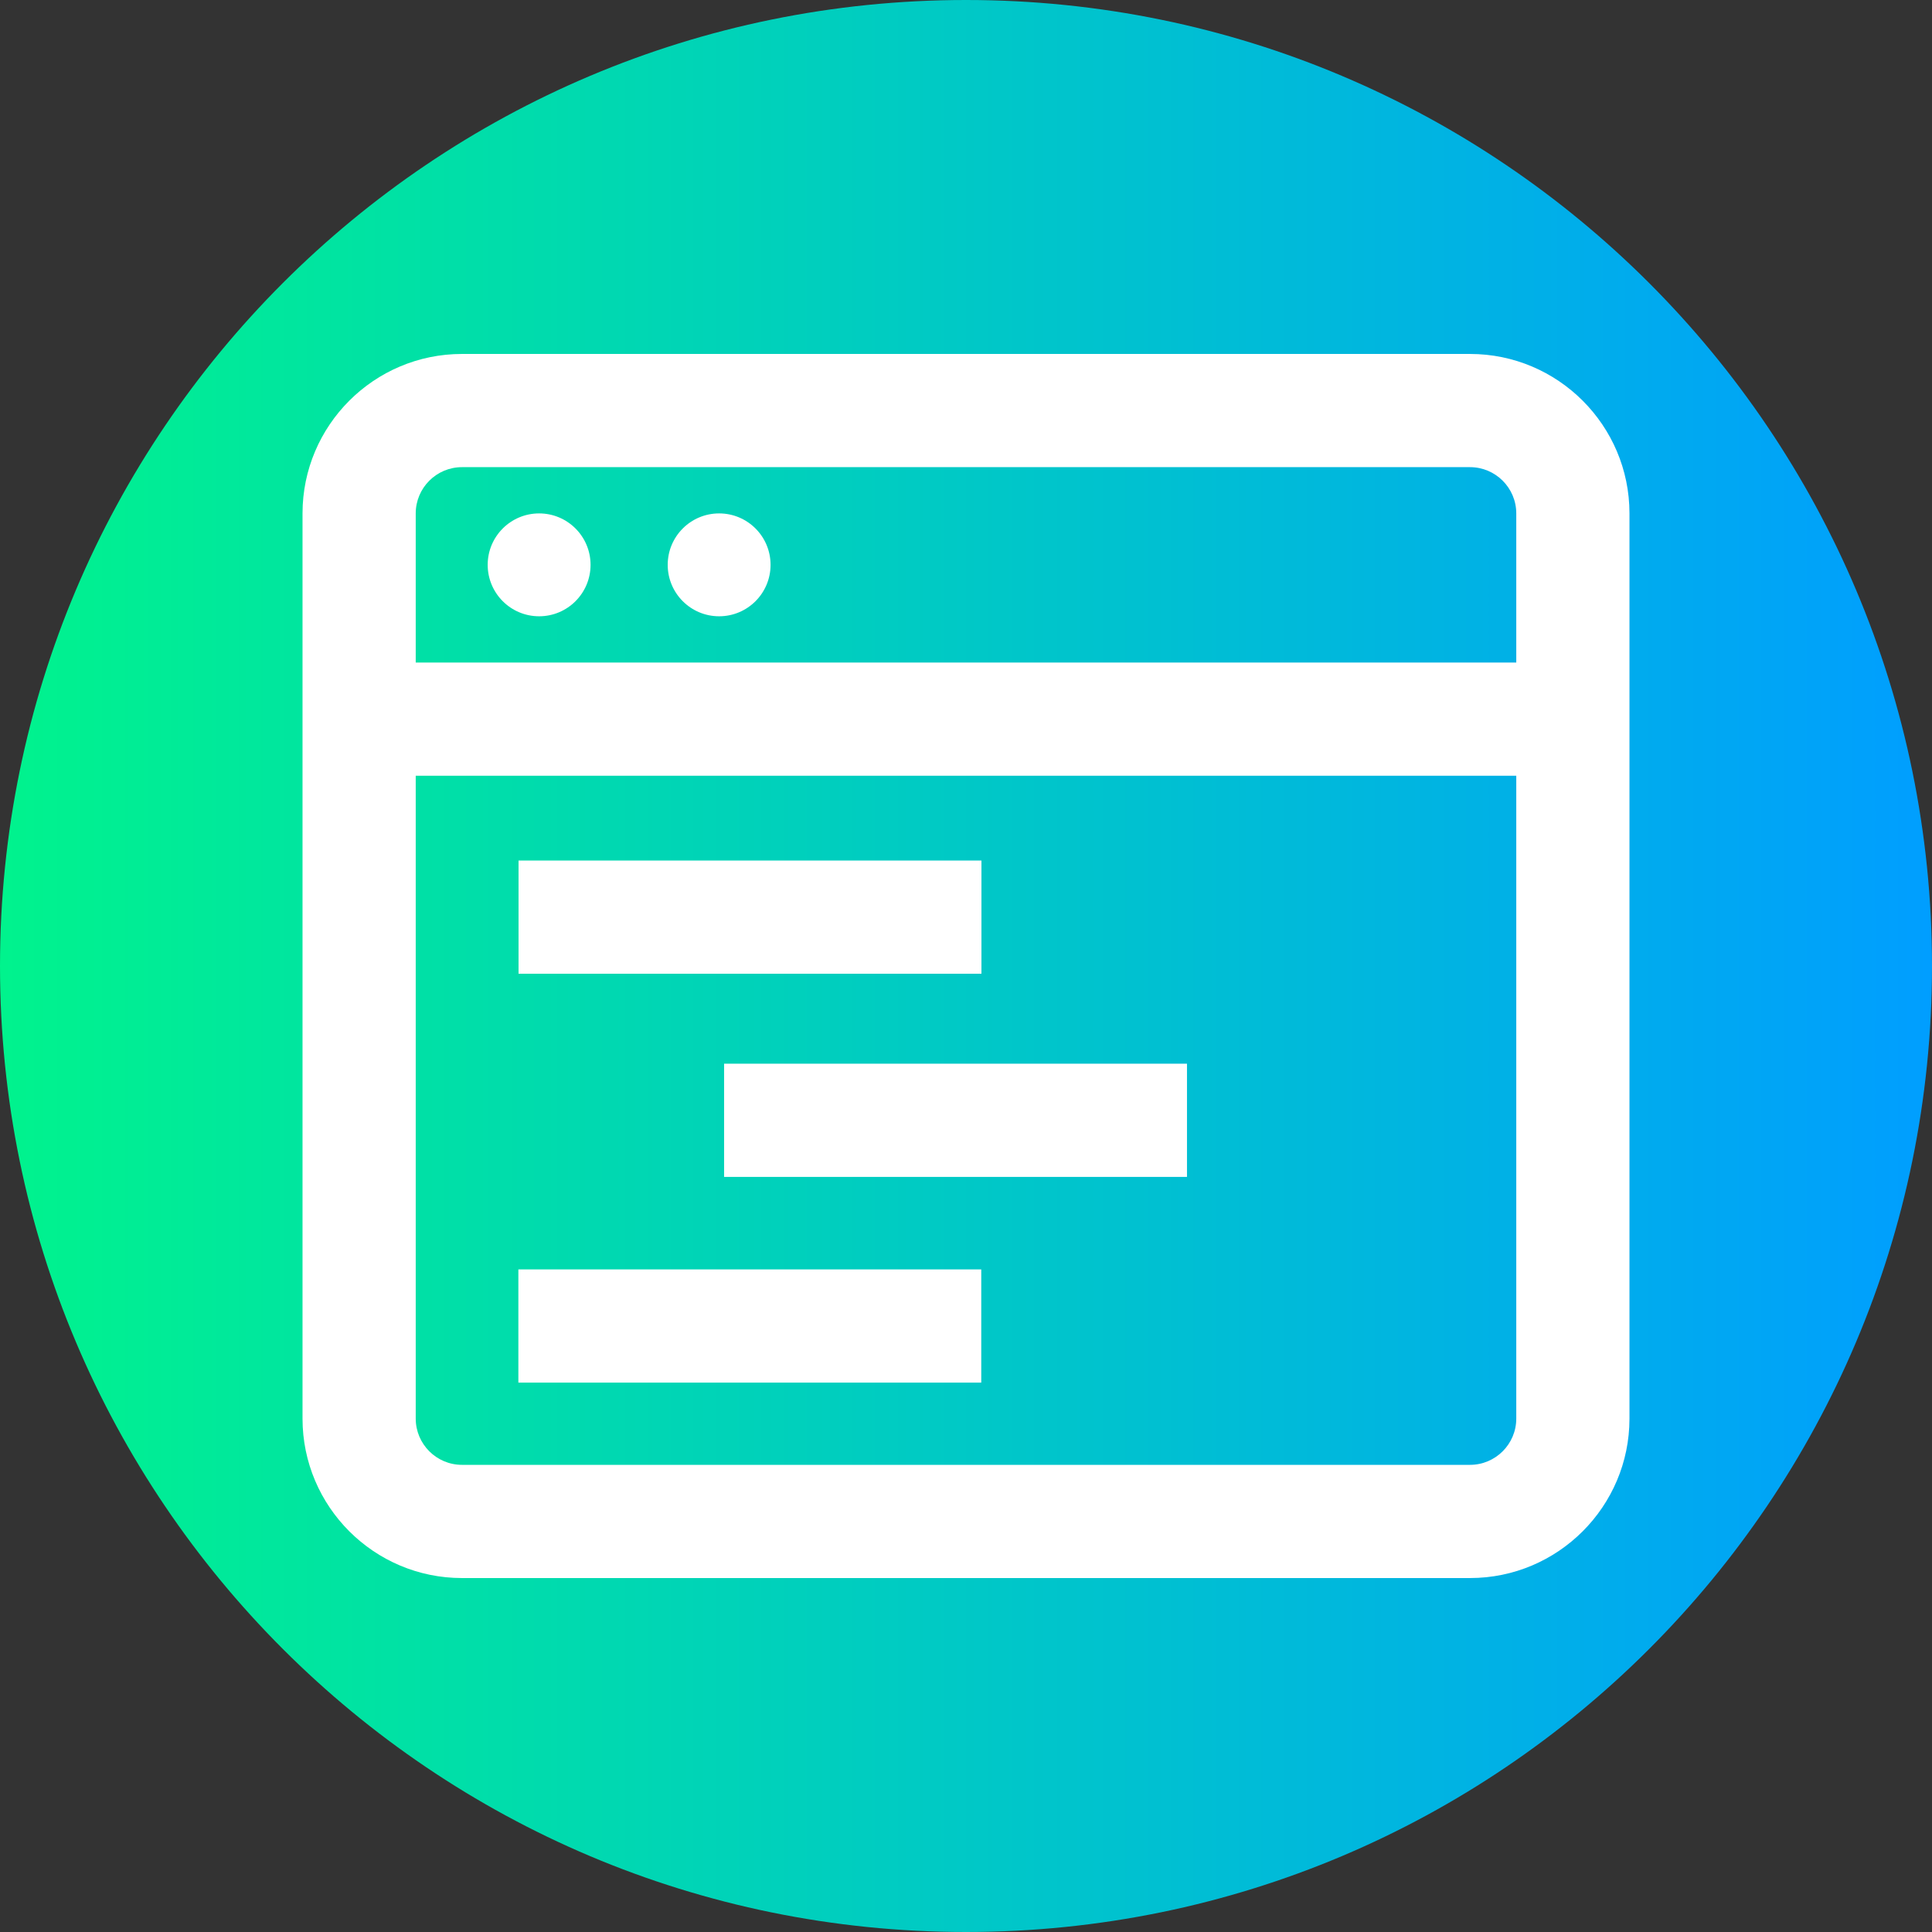 <svg height="512pt" viewBox="0 0 512 512" width="512pt" xmlns="http://www.w3.org/2000/svg" xmlns:xlink="http://www.w3.org/1999/xlink"><rect x="0" y="0" width="512" height="512" fill="#333333" stroke="none"/><linearGradient id="a" gradientUnits="userSpaceOnUse" x1="0" x2="512" y1="256" y2="256"><stop offset="0" stop-color="#00f38d"/><stop offset="1" stop-color="#009eff"/></linearGradient><path d="m512 256c0 141.387-114.613 256-256 256s-256-114.613-256-256 114.613-256 256-256 256 114.613 256 256zm0 0" fill="url(#a)"/><g fill="#fff"><path d="m389.57 93.801h-267.141c-23.301 0-42.258 18.957-42.258 42.258v239.883c0 23.301 18.957 42.258 42.258 42.258h267.141c23.301 0 42.258-18.957 42.258-42.258v-239.883c0-23.301-18.957-42.258-42.258-42.258zm-267.141 30h267.141c6.758 0 12.258 5.5 12.258 12.258v39.52h-291.656v-39.52c0-6.758 5.5-12.258 12.258-12.258zm267.141 264.398h-267.141c-6.758 0-12.258-5.5-12.258-12.258v-170.363h291.656v170.363c0 6.758-5.5 12.258-12.258 12.258zm0 0"/><path d="m156.504 149.688c0 7.527-6.102 13.633-13.629 13.633s-13.633-6.105-13.633-13.633 6.105-13.629 13.633-13.629 13.629 6.102 13.629 13.629zm0 0"/><path d="m204.207 149.688c0 7.527-6.102 13.633-13.629 13.633s-13.629-6.105-13.629-13.633 6.102-13.629 13.629-13.629 13.629 6.102 13.629 13.629zm0 0"/><path d="m137.422 228.051h122.668v30h-122.668zm0 0"/><path d="m191.895 281.891h122.668v30h-122.668zm0 0"/><path d="m137.375 336.406h122.668v30h-122.668zm0 0"/></g></svg>